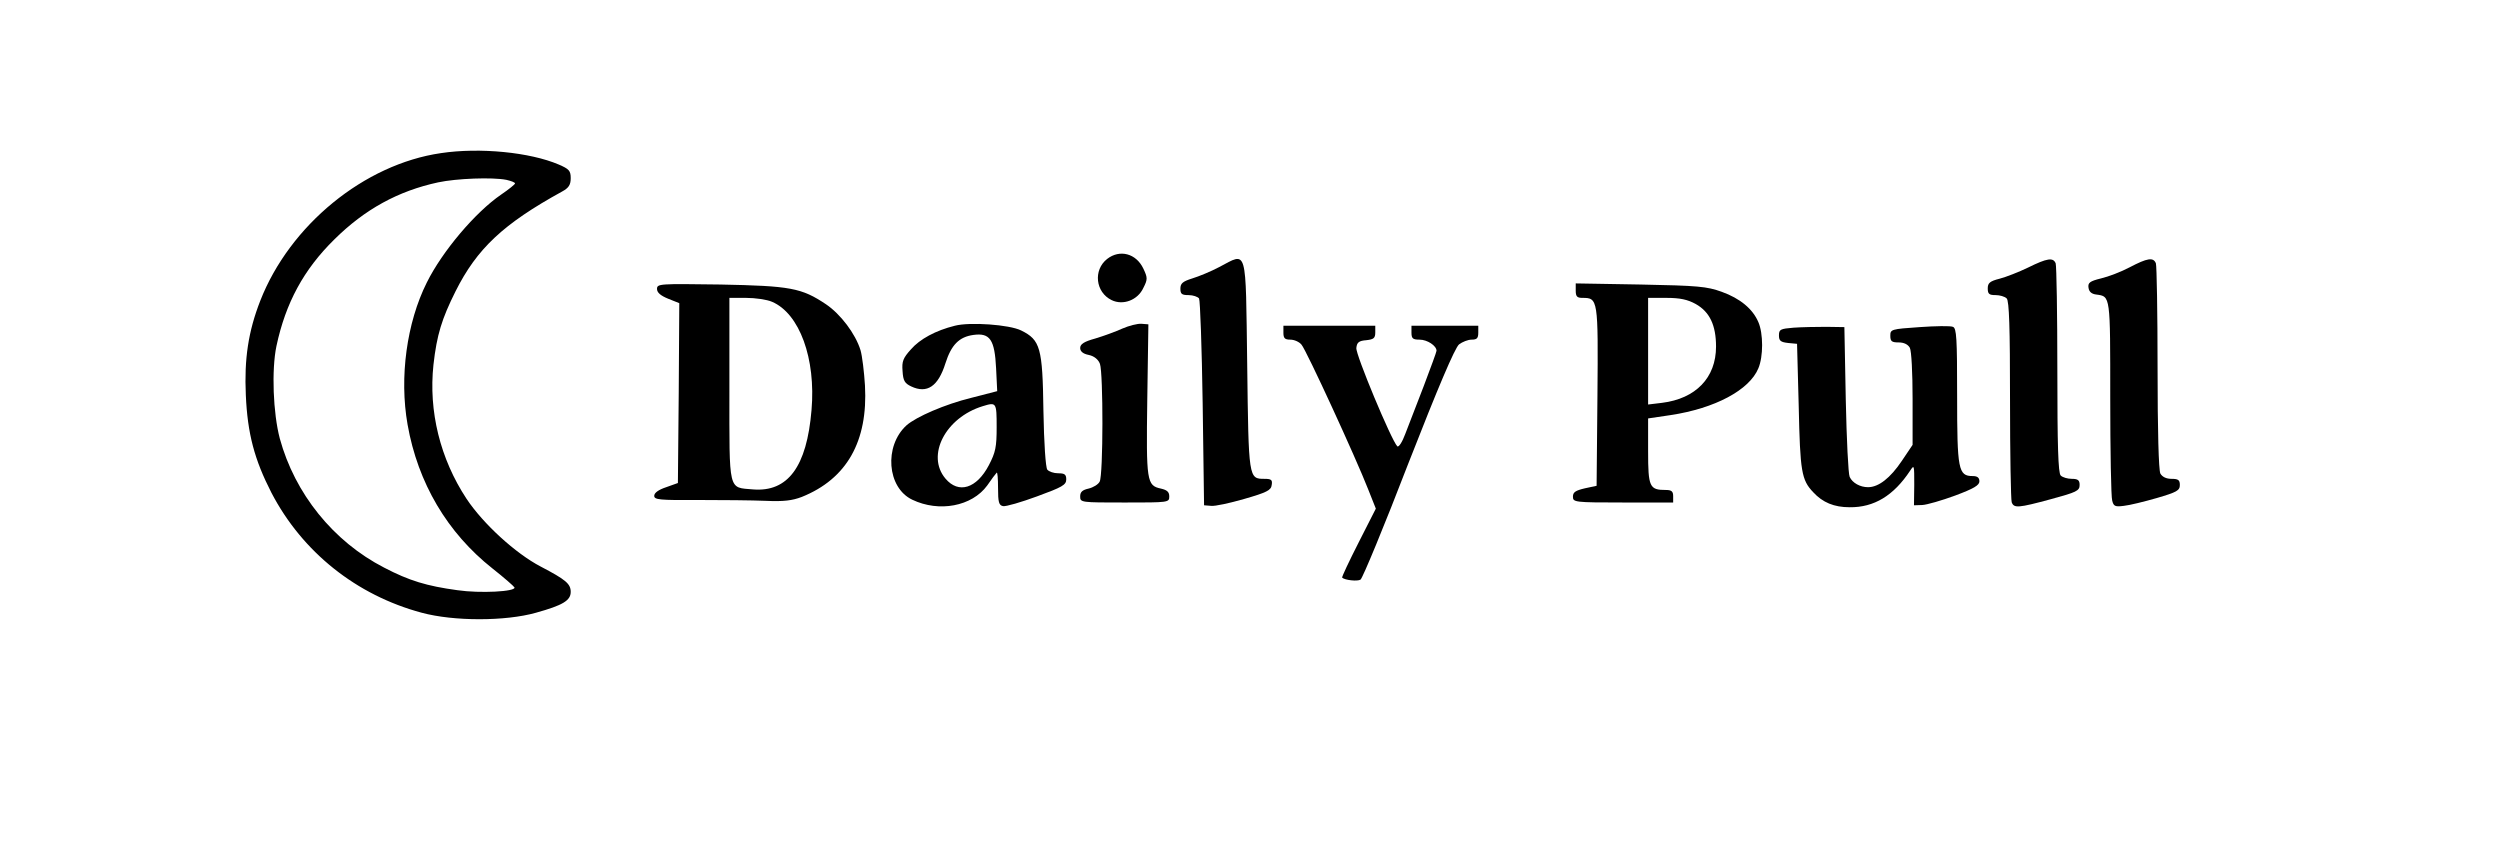 <?xml version="1.0" standalone="no"?>
<!DOCTYPE svg PUBLIC "-//W3C//DTD SVG 20010904//EN"
 "http://www.w3.org/TR/2001/REC-SVG-20010904/DTD/svg10.dtd">
<svg version="1.0" xmlns="http://www.w3.org/2000/svg"
 width="898pt" height="310pt" viewBox="0 0 898 310"
 preserveAspectRatio="xMidYMid meet">
<g transform="translate(0,310) scale(0.1,-0.1)"
fill="#000000" stroke="none">
<path d="M1584 2550 c-276 -40 -543 -259 -649 -530 -43 -110 -58 -209 -52
-339 6 -139 31 -232 92 -351 111 -213 305 -368 540 -431 115 -31 300 -31 410
0 97 27 125 44 125 75 0 29 -18 44 -108 91 -90 47 -206 153 -266 243 -95 144
-137 315 -119 482 12 107 30 165 79 263 77 154 172 243 383 359 24 13 31 24
31 48 0 27 -6 33 -43 49 -103 44 -283 62 -423 41z m235 -96 c17 -4 31 -9 31
-13 0 -3 -22 -21 -50 -40 -92 -63 -211 -203 -267 -316 -72 -144 -99 -340 -69
-510 37 -210 143 -389 305 -517 42 -33 77 -64 79 -68 6 -15 -123 -22 -205 -10
-110 15 -173 34 -263 81 -183 94 -321 266 -375 464 -24 91 -30 246 -12 332 33
155 98 275 208 383 109 108 229 174 373 205 66 14 194 19 245 9z"/>
<path d="M3977 2170 c-51 -40 -42 -120 16 -148 41 -20 94 0 114 44 16 31 15
37 0 69 -26 55 -85 70 -130 35z"/>
<path d="M4380 2141 c-30 -16 -74 -34 -97 -41 -35 -11 -43 -18 -43 -37 0 -19
5 -23 29 -23 17 0 33 -6 38 -12 4 -7 10 -177 13 -378 l5 -365 25 -2 c14 -2 68
10 120 25 80 23 96 31 98 50 3 18 -1 22 -26 22 -57 0 -57 0 -62 409 -6 431 2
405 -100 352z"/>
<path d="M7285 2139 c-33 -16 -79 -34 -102 -40 -36 -9 -43 -16 -43 -35 0 -20
5 -24 28 -24 15 0 33 -5 40 -12 9 -9 12 -104 12 -364 0 -194 3 -359 6 -368 8
-22 23 -21 141 11 92 25 103 30 103 51 0 17 -6 22 -28 22 -15 0 -33 5 -40 12
-9 9 -12 107 -12 379 0 202 -3 374 -6 383 -9 22 -30 19 -99 -15z"/>
<path d="M7650 2140 c-30 -16 -77 -34 -103 -40 -41 -10 -48 -16 -45 -34 2 -14
11 -22 28 -24 51 -7 50 -1 50 -371 0 -190 3 -357 7 -369 5 -21 11 -23 42 -19
20 2 73 15 118 28 72 21 83 27 83 47 0 18 -6 22 -30 22 -19 0 -33 7 -40 19 -6
13 -10 151 -10 380 0 197 -3 366 -6 375 -9 23 -31 19 -94 -14z"/>
<path d="M2360 2062 c0 -13 13 -24 40 -35 l40 -16 -2 -323 -3 -323 -42 -15
c-27 -9 -43 -20 -43 -31 0 -14 18 -16 158 -15 86 0 195 -1 242 -3 65 -3 96 1
130 14 162 65 238 200 227 400 -3 49 -10 107 -16 127 -18 59 -72 130 -124 165
-88 59 -128 66 -379 71 -220 3 -228 3 -228 -16z m413 -46 c99 -42 158 -204
142 -389 -17 -204 -85 -295 -210 -285 -90 8 -85 -14 -85 359 l0 329 60 0 c33
0 75 -6 93 -14z"/>
<path d="M5660 2056 c0 -21 5 -26 24 -26 56 0 57 -3 54 -353 l-3 -322 -42 -9
c-34 -8 -43 -14 -43 -30 0 -20 5 -21 180 -21 l180 0 0 23 c0 17 -6 22 -26 22
-59 0 -64 10 -64 139 l0 118 81 12 c159 24 283 90 315 168 18 42 18 125 0 166
-20 47 -65 85 -132 109 -53 19 -84 22 -291 26 l-233 4 0 -26z m431 -48 c50
-28 73 -76 73 -153 0 -112 -73 -187 -194 -202 l-50 -6 0 192 0 191 66 0 c49 0
76 -6 105 -22z"/>
<path d="M3430 1930 c-69 -17 -126 -48 -158 -85 -28 -31 -33 -43 -30 -78 2
-35 8 -44 31 -55 57 -27 97 0 123 83 21 66 49 95 101 102 59 8 76 -17 81 -120
l4 -82 -93 -24 c-94 -23 -198 -68 -233 -99 -81 -74 -70 -224 21 -267 96 -46
214 -24 269 51 15 22 30 42 34 46 3 4 5 -21 5 -55 0 -51 3 -62 18 -65 10 -2
65 14 122 35 90 33 105 41 105 61 0 18 -6 22 -29 22 -16 0 -33 6 -39 13 -6 7
-12 95 -14 212 -3 226 -11 254 -80 288 -42 21 -184 31 -238 17z m150 -364 c0
-72 -4 -91 -28 -137 -44 -84 -109 -104 -156 -48 -70 83 0 219 134 260 49 15
50 14 50 -75z"/>
<path d="M4032 1920 c-24 -11 -68 -27 -98 -36 -40 -11 -54 -20 -54 -34 0 -12
10 -21 31 -25 19 -4 34 -16 40 -32 12 -33 12 -399 -1 -423 -5 -10 -23 -21 -40
-25 -22 -5 -30 -12 -30 -28 0 -22 2 -22 160 -22 158 0 160 0 160 22 0 16 -8
23 -30 28 -51 11 -53 25 -49 319 l4 271 -25 2 c-14 1 -45 -7 -68 -17z"/>
<path d="M4610 1905 c0 -20 5 -25 25 -25 14 0 32 -8 40 -18 17 -19 196 -408
240 -521 l27 -68 -62 -122 c-34 -67 -61 -124 -59 -126 10 -9 55 -14 66 -7 7 4
85 192 172 418 106 271 167 415 182 427 12 9 32 17 45 17 19 0 24 5 24 25 l0
25 -120 0 -120 0 0 -25 c0 -21 5 -25 29 -25 28 0 61 -22 61 -40 0 -4 -21 -61
-46 -127 -25 -65 -55 -142 -66 -171 -11 -30 -24 -50 -29 -45 -21 21 -150 330
-147 353 2 20 9 26 36 28 26 3 32 7 32 28 l0 24 -165 0 -165 0 0 -25z"/>
<path d="M6443 1923 c-48 -4 -53 -6 -53 -28 0 -19 6 -24 33 -27 l32 -3 6 -225
c5 -234 10 -264 52 -308 34 -37 75 -54 131 -54 88 -1 158 42 217 131 15 23 15
21 15 -50 l-1 -74 30 1 c17 1 69 16 118 34 67 25 87 37 87 51 0 13 -7 19 -24
19 -52 0 -56 23 -56 288 0 208 -2 243 -15 248 -9 4 -63 3 -120 -1 -102 -7
-105 -8 -105 -31 0 -20 5 -24 30 -24 19 0 33 -7 40 -19 6 -11 10 -90 10 -184
l0 -165 -39 -58 c-41 -61 -83 -94 -121 -94 -28 0 -56 15 -66 37 -5 10 -11 135
-14 278 l-5 260 -65 1 c-36 0 -89 -1 -117 -3z"/>
</g>
</svg>
